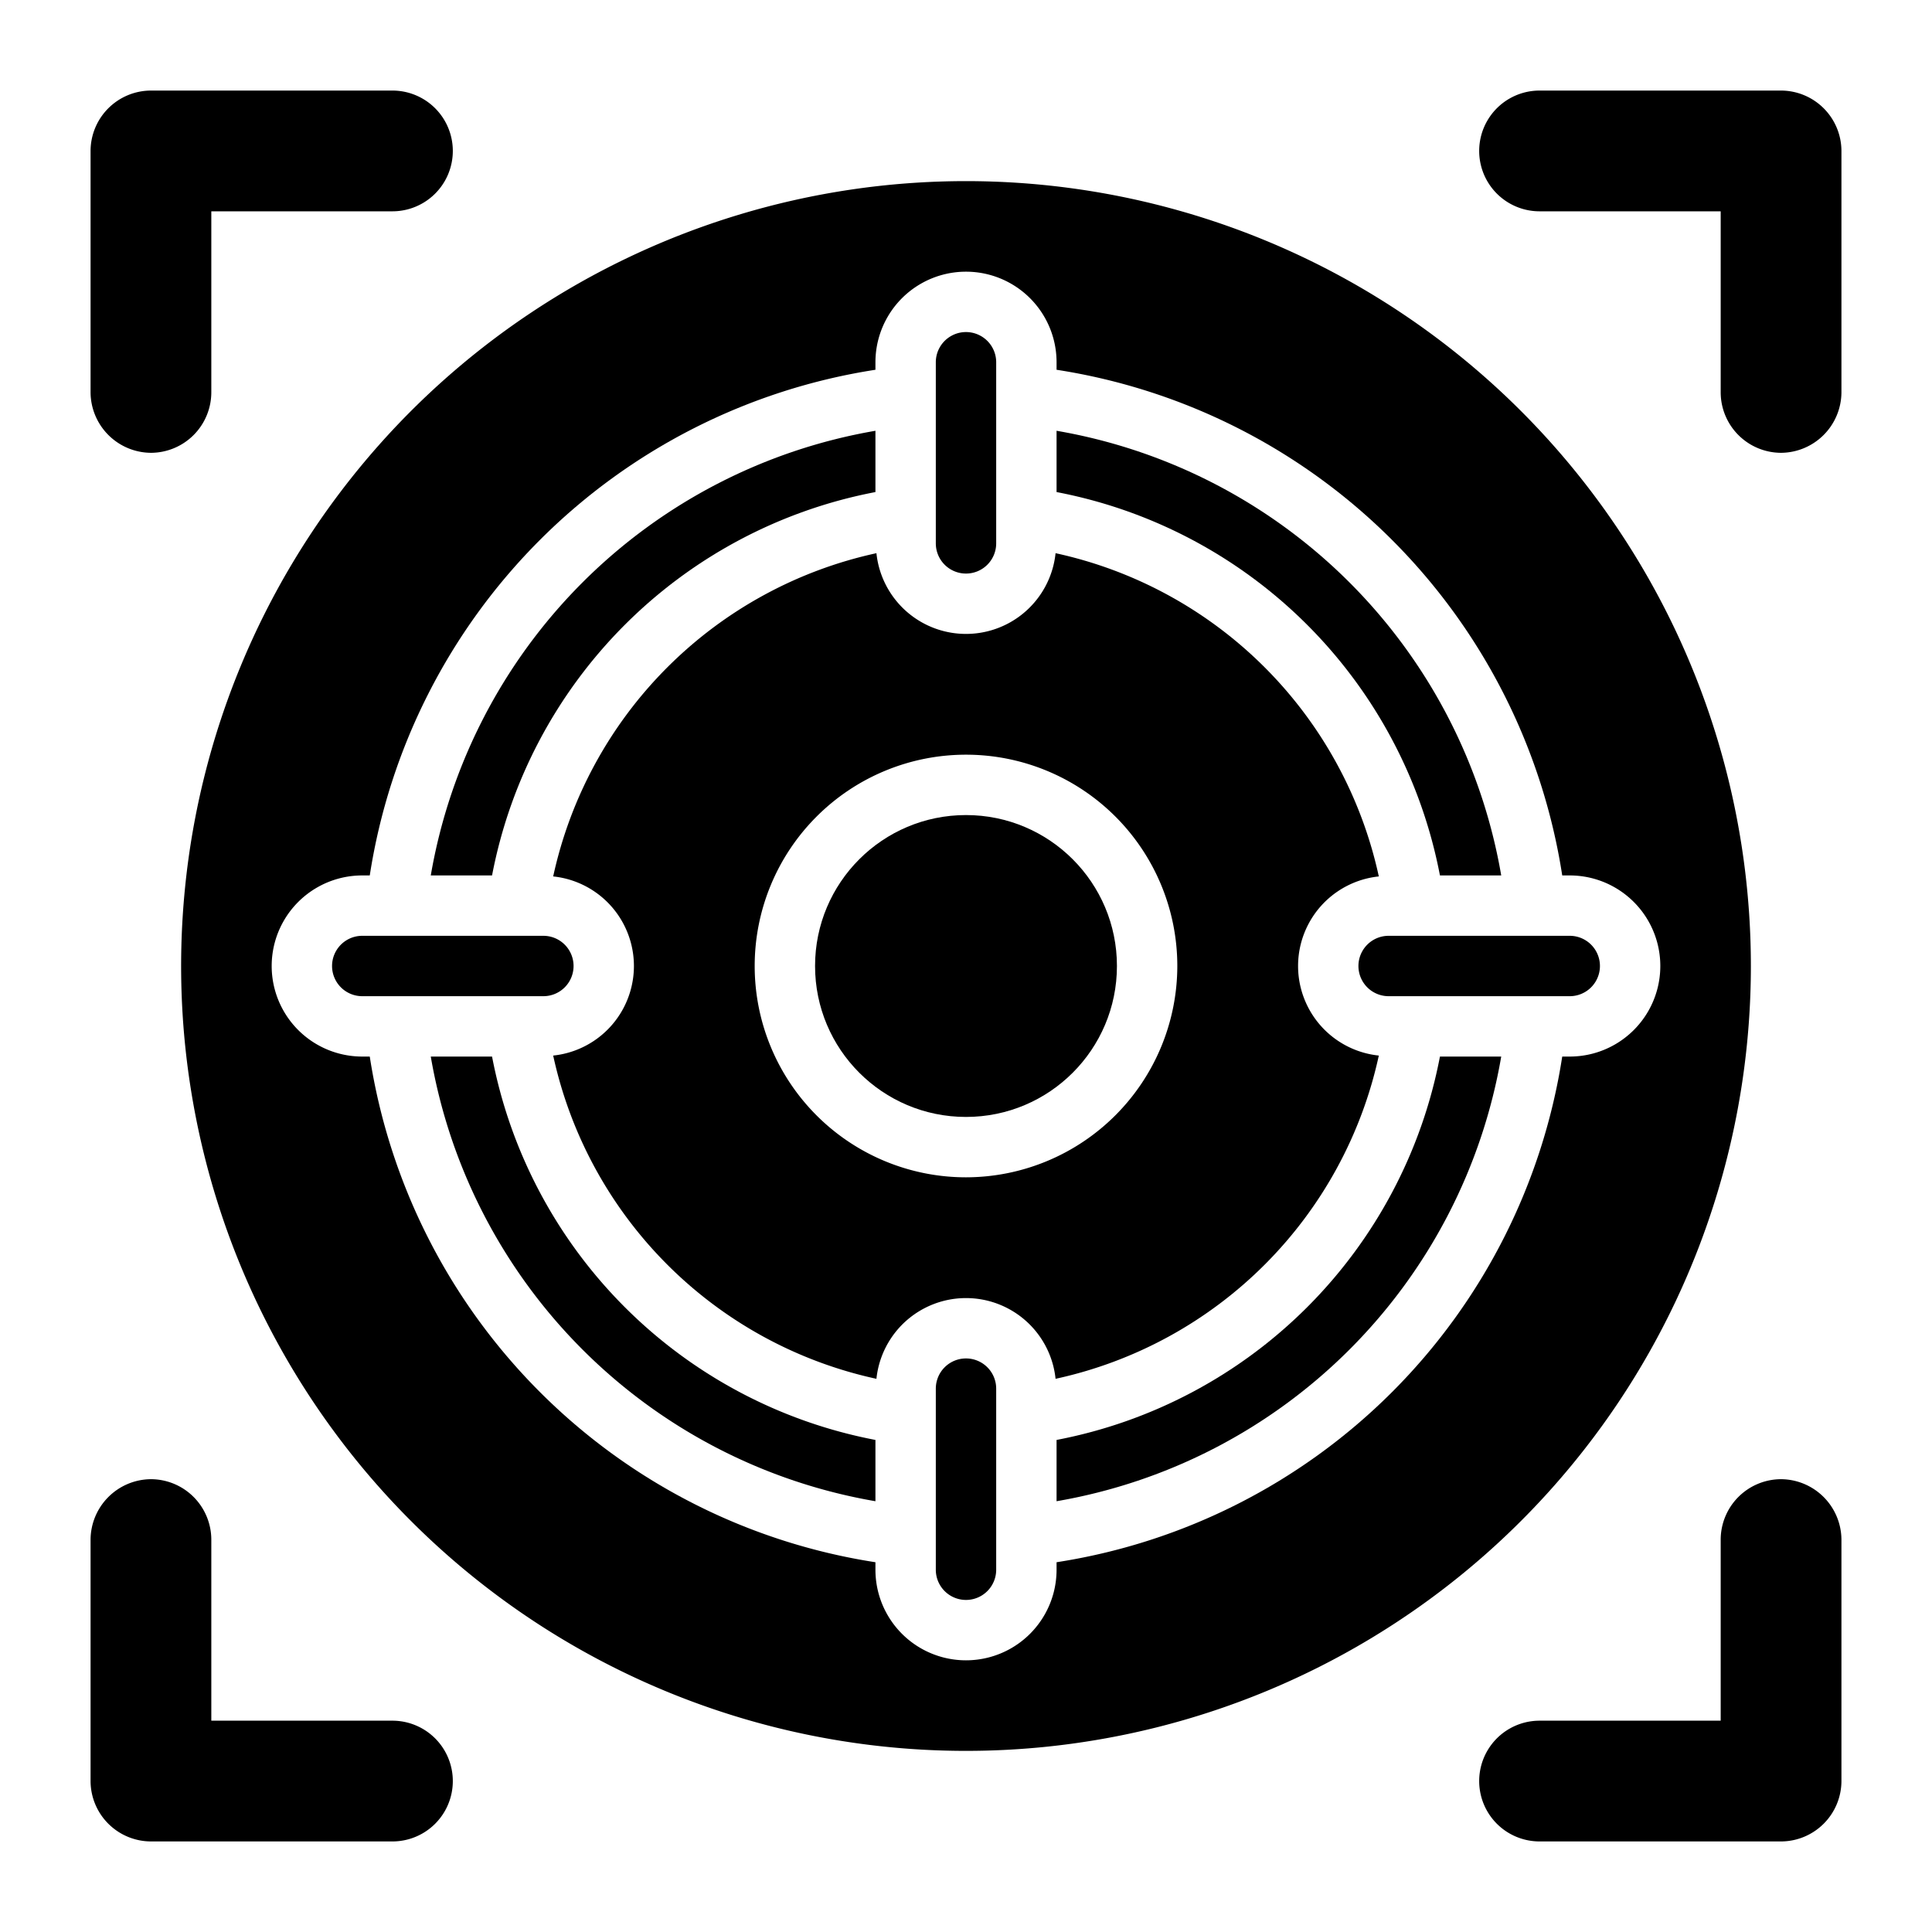 <svg xmlns="http://www.w3.org/2000/svg" viewBox="0 0 64 64" x="0px" y="0px"><g><path d="M59,49a2.006,2.006,0,0,0-2,2v6H51a2,2,0,0,0,0,4h8a2.006,2.006,0,0,0,2-2V51a2.015,2.015,0,0,0-2-2Z"></path><path d="M13,57H7V51a2.006,2.006,0,0,0-2-2,2.015,2.015,0,0,0-2,2v8a2.006,2.006,0,0,0,2,2h8a2,2,0,0,0,0-4Z"></path><path d="M59,3H51a2,2,0,0,0,0,4h6v6a2.006,2.006,0,0,0,2,2,2.015,2.015,0,0,0,2-2V5A2.006,2.006,0,0,0,59,3Z"></path><path d="M5,15a2.006,2.006,0,0,0,2-2V7h6a2,2,0,0,0,0-4H5A2.006,2.006,0,0,0,3,5v8a2.015,2.015,0,0,0,2,2Z"></path><path d="M16.3,35H14.27A18.048,18.048,0,0,0,29,49.73V47.7A15.986,15.986,0,0,1,16.3,35Z"></path><circle cx="32" cy="32" r="5"></circle><path d="M19,32a1,1,0,0,0-1-1H12a1,1,0,0,0,0,2h6A1,1,0,0,0,19,32Z"></path><path d="M32,45a1,1,0,0,0-1,1v6a1,1,0,0,0,2,0V46A1,1,0,0,0,32,45Z"></path><path d="M29,16.3V14.27A18.048,18.048,0,0,0,14.27,29H16.3A15.986,15.986,0,0,1,29,16.3Z"></path><path d="M47.7,29H49.73A18.048,18.048,0,0,0,35,14.27V16.3A15.986,15.986,0,0,1,47.7,29Z"></path><path d="M32,19a1,1,0,0,0,1-1V12a1,1,0,0,0-2,0v6A1,1,0,0,0,32,19Z"></path><path d="M35,47.7V49.73A18.048,18.048,0,0,0,49.73,35H47.7A15.986,15.986,0,0,1,35,47.7Z"></path><path d="M52,31H46a1,1,0,0,0,0,2h6a1,1,0,0,0,0-2Z"></path><path d="M32,6A26,26,0,1,0,58,32,26,26,0,0,0,32,6ZM52,35h-.249A20.051,20.051,0,0,1,35,51.751V52a3,3,0,0,1-6,0v-.249A20.051,20.051,0,0,1,12.249,35H12a3,3,0,0,1,0-6h.249A20.051,20.051,0,0,1,29,12.249V12a3,3,0,0,1,6,0v.249A20.051,20.051,0,0,1,51.751,29H52a3,3,0,0,1,0,6Z"></path><path d="M45.675,34.967a2.983,2.983,0,0,1,0-5.934A14,14,0,0,0,34.967,18.325a2.983,2.983,0,0,1-5.934,0A14,14,0,0,0,18.325,29.033a2.983,2.983,0,0,1,0,5.934A14,14,0,0,0,29.033,45.675a2.983,2.983,0,0,1,5.934,0A14,14,0,0,0,45.675,34.967ZM32,39a7,7,0,1,1,7-7A7.008,7.008,0,0,1,32,39Z"></path></g></svg>